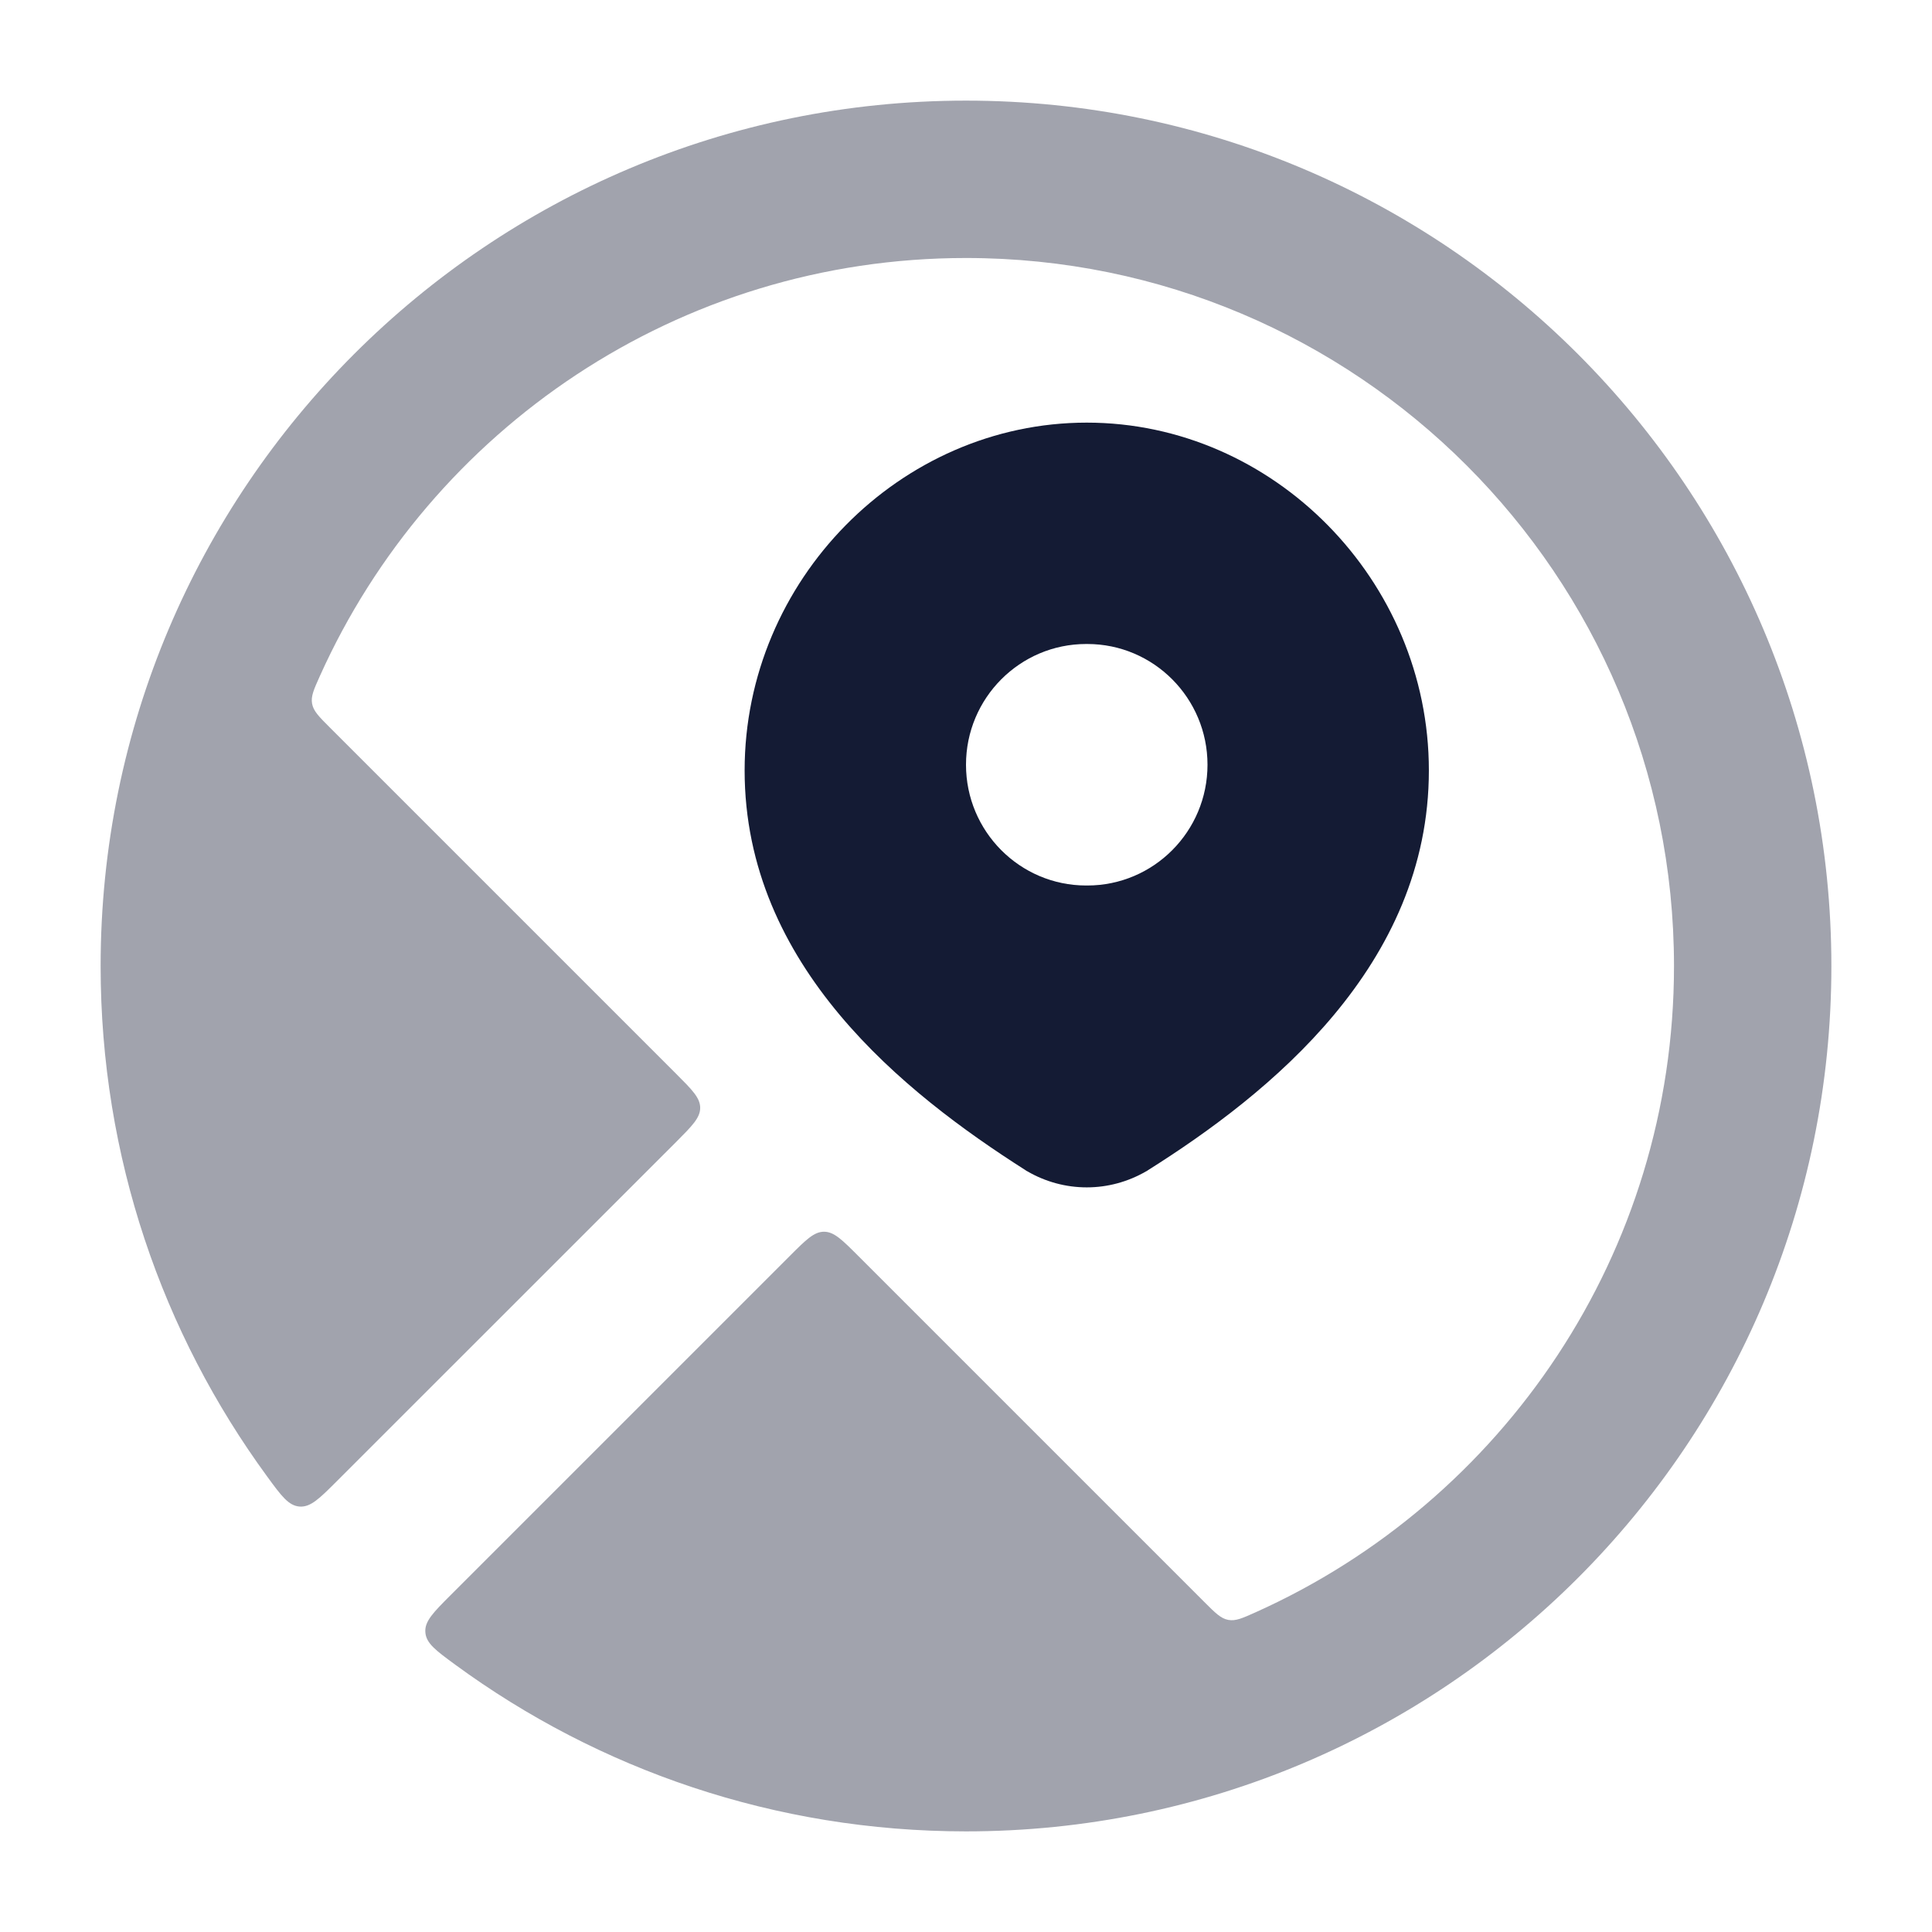 <svg width="24" height="24" viewBox="0 0 24 24" fill="none" xmlns="http://www.w3.org/2000/svg">
<path fill-rule="evenodd" clip-rule="evenodd" d="M13.5 5.25C11.181 5.25 9.25 7.21 9.25 9.57C9.25 12.003 11.235 13.579 12.737 14.535L12.75 14.544L12.763 14.551C12.987 14.681 13.241 14.75 13.5 14.75C13.759 14.75 14.013 14.681 14.237 14.551L14.249 14.545L14.26 14.537C15.771 13.586 17.75 11.995 17.75 9.57C17.75 7.21 15.819 5.25 13.5 5.25ZM13.493 8C12.669 8 12 8.672 12 9.5C12 10.328 12.669 11 13.493 11H13.507C14.331 11 15 10.328 15 9.5C15 8.672 14.331 8 13.507 8H13.493Z" fill="#141B34"/>
<path opacity="0.4" fill-rule="evenodd" clip-rule="evenodd" d="M12 1.25C6.063 1.25 1.25 6.063 1.25 12.001C1.25 14.372 2.018 16.564 3.319 18.342C3.495 18.583 3.584 18.704 3.721 18.715C3.859 18.725 3.969 18.615 4.189 18.395L8.398 14.187C8.598 13.986 8.698 13.886 8.698 13.762C8.698 13.638 8.598 13.538 8.398 13.338L4.099 9.039C3.962 8.902 3.894 8.834 3.877 8.742C3.86 8.65 3.898 8.566 3.974 8.397C5.35 5.336 8.426 3.205 12 3.205C16.857 3.205 20.795 7.143 20.795 12.001C20.795 15.574 18.664 18.65 15.603 20.026C15.434 20.102 15.35 20.14 15.258 20.123C15.166 20.106 15.098 20.038 14.961 19.901L10.661 15.601C10.461 15.401 10.361 15.301 10.236 15.301C10.112 15.301 10.012 15.401 9.812 15.601L5.603 19.81C5.383 20.03 5.273 20.14 5.284 20.277C5.294 20.415 5.415 20.503 5.656 20.68C7.434 21.982 9.627 22.75 12 22.75C17.937 22.75 22.75 17.938 22.75 12.001C22.75 6.063 17.937 1.25 12 1.25Z" fill="#141B34"/>
</svg>

